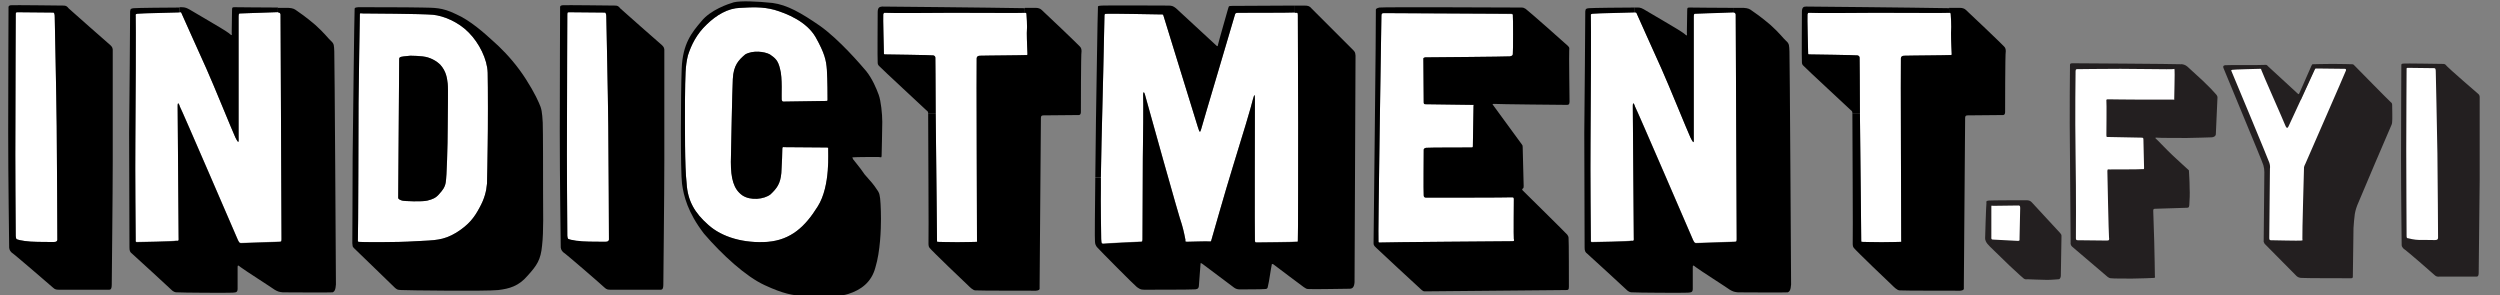 <?xml version="1.0" encoding="utf-8"?>
<!-- Generator: Adobe Illustrator 27.3.1, SVG Export Plug-In . SVG Version: 6.00 Build 0)  -->
<svg version="1.1" xmlns="http://www.w3.org/2000/svg" xmlns:xlink="http://www.w3.org/1999/xlink" x="0px" y="0px"
	 viewBox="0 0 762.8 90.1" style="enable-background:new 0 0 762.8 90.1;" xml:space="preserve">
<rect x="0" y="0" width="762.8" height="90.1" fill="#808080" stroke="none"/>
<style type="text/css">
	.st0{display:none;}
	.st1{display:inline;fill:#FFFFFF;}
	.st2{display:inline;fill:#231F20;}
	.st3{fill:#FFFFFF;}
	.st4{fill:#231F20;}
</style>
<g id="Layer_1" class="st0">
	<polygon class="st1" points="859.3,20.5 859.4,73.5 871.7,75.6 870.2,20.2 	"/>
	<polygon class="st1" points="805.3,21 817.3,51.2 817.4,73.7 831.2,75.1 830.8,49.8 842.8,20.1 831.9,20.7 827.5,30.6 816.8,20.4 	
		"/>
	<polygon class="st1" points="757.9,20.8 758.1,74.6 771.7,74.9 770.7,52.5 781.8,52.5 780.1,38.5 771.7,39.5 771.4,33.1 
		790.6,32.7 790.5,20.2 	"/>
	<polygon class="st1" points="732.5,62.6 732.8,74.2 742.9,75.3 743.1,61.6 	"/>
	<polygon class="st1" points="667.3,2.8 667.3,17.3 681.4,19.7 683,74.7 699.5,75.3 697.9,17.8 715.9,17.2 713.6,2.9 	"/>
	<polygon class="st1" points="600.9,3.3 600.9,75.1 650.5,75.7 648.5,3.8 646.5,3 633.1,2.6 630.2,24.6 616.1,2.5 	"/>
	<polygon class="st1" points="536.8,2.8 536.1,73.8 540.3,75.1 580.2,74.2 578.3,57 568.1,26.2 580.5,17.3 580,2.3 	"/>
	<polygon class="st1" points="452.2,2.9 451.4,73.9 454.2,75.9 515.8,75.1 514.2,2.6 492.5,2.7 488.6,17.3 473.3,3.4 	"/>
	<rect x="385.5" y="3" class="st1" width="16.1" height="71.3"/>
	<rect x="395.7" y="29.4" class="st1" width="36.4" height="18.4"/>
	<rect x="413.3" y="3" class="st1" width="14.7" height="73.4"/>
	<polygon class="st1" points="337.9,0.5 345.5,1.4 351.3,3.1 361,10.3 364.1,31.6 364.2,56.2 354.1,73.3 340.8,75.7 326,69.9 
		320.5,62.2 318.7,56.5 318.6,20 320.5,12.7 324.2,7 329.7,2.5 	"/>
	<polygon class="st1" points="251.9,74.6 268.8,74.9 272.4,60.8 286.3,60.5 288.4,74.5 307.5,76.2 288.1,2.3 269.3,2.7 267.8,3.3 	
		"/>
	<rect x="188.2" y="3.4" class="st1" width="42.8" height="20.5"/>
	<rect x="187.1" y="57.3" class="st1" width="43.8" height="16.9"/>
	<rect x="187.4" y="22.4" class="st1" width="27.1" height="43.6"/>
	<rect x="210.8" y="30.5" class="st1" width="8.3" height="17.1"/>
	<rect x="122.6" y="2.9" class="st1" width="26.1" height="71.3"/>
	<polygon class="st1" points="146.2,3.4 151.5,3.8 159.3,9.1 165.9,20.6 165.7,36.1 159,47.7 139.6,52.2 134.4,28.5 	"/>
	<rect x="38.2" y="3" class="st1" width="23.2" height="71.1"/>
	<rect x="78.4" y="2.9" class="st1" width="22.4" height="71.6"/>
	<polygon class="st1" points="59.7,9.1 68.8,32.3 78.9,4.3 85.5,9.8 86,61.8 80.6,77.5 59.8,78.4 51.5,53.1 	"/>
	<rect x="1.4" y="2.3" class="st1" width="15.8" height="73.4"/>
	<path class="st2" d="M31.6,86.3c0,1.9-0.5,1.7-1.3,1.7H15.6c-0.7,0.1-1.5-0.2-2-0.7C12.9,86.6,1.7,76.9,1.1,76.6
		c-0.5-0.4-0.7-0.9-0.8-1.5C0.3,74.3,0,54.3,0,39.7S0.1,3.1,0.1,2.1c0-0.5-0.1-0.8,0.6-0.9s15.2,0.1,16.1,0.1s1.1,0.2,1.7,0.9
		c0.5,0.5,12,10.6,12.7,11.2c0.4,0.3,0.7,0.8,0.7,1.3v34.1C31.9,59,31.6,84.6,31.6,86.3z M15,72.2c0-0.7-0.1-24.1-0.2-34.2
		S14.2,5.5,14.2,4.7s-0.1-1.3-0.5-1.3L3,3.3c-0.6,0-0.7,0-0.7,0.7c0,0.9-0.1,21.1-0.1,32.6s0.1,34,0.1,34.9s0.1,1,0.6,1.1
		c2,0.5,4,0.7,6.1,0.7c3.1,0,5.1,0.1,5.4,0S15.1,73,15,72.2z"/>
	<path class="st2" d="M116.2,85.6c-0.1,1.6-0.7,2-1.5,2s-11.5,0.2-12.4,0.1s-0.9-0.2-1.6-0.6c-0.5-0.3-8.1-6.1-8.8-6.6s-1-0.7-1,0
		c-0.2,0.7-0.8,5.2-1.1,6.2c-0.1,0.9-0.4,1-1.1,1s-6.9,0.1-7.5,0.1c-0.6,0-1.2-0.2-1.7-0.5c-0.5-0.4-9.1-6.8-9.6-7.2
		s-0.7-0.5-0.7,0.1s-0.4,5.7-0.5,6.6s-0.7,1-1.5,1S53.1,87.9,52,87.9c-0.8,0-1.6-0.3-2.2-0.8c-0.7-0.5-11.6-11.5-12-12
		c-0.5-0.5-0.8-1.2-0.8-2c-0.1-0.8,0.3-31.5,0.3-36.9s0.5-33.5,0.6-34.3c0-0.6-0.1-0.6,1.2-0.7s19.1,0,20.2,0
		c0.9-0.1,1.8,0.2,2.4,0.8c0.8,0.7,10.6,9.8,11.8,10.9s0.9,0.7,1.1,0s2.7-9.6,3-10.7s0.3-0.8,1.3-0.9l21.9-0.1
		c0.9-0.2,1.9,0.2,2.4,1l12.7,12.7c0.4,0.5,0.5,0.5,0.6,1.6S116.2,84.2,116.2,85.6z M99,37c0-7.5-0.1-32.1-0.1-33S99,3.3,98,3.3
		S81.3,3.4,80.7,3.4c-0.8,0-0.9,0.2-1,0.6S69.6,38,69.4,38.9s-0.4,1.4-1-0.6S58.1,4.8,57.9,4.3S57.6,3.9,57,3.9S41.4,3.6,40.8,3.7
		s-0.9,0-0.9,0.5c0,0.7-0.7,32.4-0.9,38.7S38.8,53.7,38.8,57s0.1,14.8,0.1,15.4s-0.1,1.4,0.6,1.4s10.7-0.6,11.2-0.6s0.8,0.1,0.8-0.7
		s0.1-20,0.1-24.9s0.2-17.9,0.1-19.2s0.4-1,0.8,0.8s10.2,36.7,11,38.7c0.6,2,1,4.2,1.1,4.7s-0.2,0.6,0.5,0.6s6.4-0.2,6.8-0.1
		s0.5,0.2,0.7-0.7s3.9-13.8,6.5-22.2s5.8-19,6.1-20.5s0.6-1.9,0.6,0.1s-0.1,41.9,0,42.8s0.1,0.8,0.6,0.8H87c0,0,10.8-0.1,11.3-0.2
		s0.6,0.1,0.6-0.5S99,44.7,99,37z"/>
	<path class="st2" d="M170,58.7c-5.2,3.2-13,3.9-13.8,3.9s-0.7,0.3-0.8,1.2c0,0.7-0.2,21.5-0.2,22.9c-0.2,1.5-0.5,1.4-1.3,1.4
		s-16.4-0.2-17.4-0.3c-0.9,0.1-1.7-0.3-2.3-1c-0.6-0.6-3.1-2.7-5.6-5.2s-6.1-6.5-6.5-7c-0.4-0.5-0.6-1.2-0.5-1.8
		c0-1.1,0.1-16.9,0-28.6s-0.1-40.3,0-41.2c0-1.1,0.7-1,1.7-1.3c0.8-0.2,15.9-0.2,21.4,0c5.3,0.2,7.5,1.4,11.8,4s16.2,14,18.1,16.6
		c1.9,2.4,7,6.1,7.2,18.1S175.4,55.7,170,58.7z M164.4,24.2c0-6.2-3-10.5-5.7-13.6s-6.8-6.5-12.8-6.8s-20.7-0.3-21.6-0.2
		s-0.8-0.1-0.9,0.4s-0.3,23.6-0.2,34s0.2,33.3,0.2,34.1s-0.3,1.1,0.7,1.1s10.1,0.3,10.9,0.2c1,0,1.1-0.1,1.1-1v-13
		c0-5.9,0.4-13.7,0.3-14.3s0.4-0.6,0.9-0.6c0.7,0,7.5,0,11.6-0.5c3.8-0.4,7.2-2.3,9.6-5.2C162.3,34.9,164.4,29.7,164.4,24.2z
		 M137.5,16.6c2.5-0.2,5.1,0,7.6,0.4c1.8,0.4,6.1,2.1,6,7.1s-2.9,6-5.5,7c-2.6,0.8-7.1,0.5-8.2,0.5s-1.3-0.4-1.3-1.3s0-11.8,0-12.9
		C136.1,16.7,136.4,16.8,137.5,16.6z"/>
	<path class="st2" d="M246.2,30.7c-0.1,0.7-0.1,0.8-0.7,0.9c-0.8,0-21.7-0.2-22.2-0.3c-0.7,0-0.7,0-0.4,0.4s8.5,11.6,8.7,11.9
		c0.2,0.2,0.3,0.6,0.3,0.9c0,0.5,0.3,11.3,0.3,11.8s0,0.6-0.2,0.8s-0.4,0.2-0.1,0.6s13.2,13,13.6,13.5c0.3,0.3,0.4,0.7,0.4,1.1
		c0.1,0.4,0.1,13.9,0.1,14.8s-0.2,1-0.9,1l-43,0.4c-0.4,0-0.7-0.1-1-0.4c-0.4-0.3-13.6-12.6-13.9-12.9s-0.8-0.5-0.8-1.4
		s0.8-69.8,0.7-70.9c-0.1-0.7,0.2-0.9,1.1-1s42.6,0,43.3,0c0.5,0,0.9,0.1,1.3,0.4c0.5,0.3,12.3,10.7,12.9,11.3s0.4,0.7,0.4,1.4
		S246.2,29.9,246.2,30.7z M228.9,4.4c0-0.3,0.1-0.6-0.5-0.6s-38.3-0.3-38.8-0.3s-0.8,0.1-0.8,0.8s-1.1,68.2-0.9,68.7
		c0,0.5,0,0.5,0.5,0.5s39.6-0.4,40.4-0.4c0.6,0,0.5-0.3,0.4-0.7s0-11.6,0-12.1s-0.1-0.6-0.6-0.6s-25.7,0.1-26.3,0.1
		s-0.6-0.3-0.6-0.8s0-13.1,0-13.6s0.2-0.7,0.7-0.8c0.7-0.1,13.2-0.1,13.8-0.1s0.5-0.1,0.5-0.5s0.2-11.7,0.2-12.1s0.1-0.4-0.2-0.4
		l-14.5-0.2c-0.4,0-0.5-0.2-0.5-0.6s-0.1-12.6-0.1-13.3c0-0.2,0.1-0.3,0.6-0.4s25-0.2,25.8-0.3s0.9-0.4,0.9-0.9S229,4.7,228.9,4.4z"
		/>
	<path class="st2" d="M317,88.3l-13.7,0.2c-0.4-0.1-0.9-0.3-1.2-0.6c-0.3-0.3-5.5-4.5-7.3-6.3c-1.9-1.6-6.8-5.9-7-6.1
		s-0.3-0.5-0.4-0.2c-0.1,0.5-0.6,3.5-1.1,6s-1.3,5.6-1.4,6.3s-0.2,0.8-1,0.9s-17.2,0-18.3-0.1c-0.7,0-1.4-0.3-1.8-0.8
		c-0.7-0.5-12.8-12.4-13.2-12.8c-0.4-0.5-0.4-1.1-0.2-1.6c0.2-0.8,16.7-70.4,16.8-70.9s0.4-0.6,1.2-0.7s17.7-0.1,19,0
		s1.6,0.5,2.8,1.4s13.2,12.4,13.9,13.1c0.6,0.5,1,1.2,1.1,1.9c0.3,1,2.9,11.9,5,21.8c2.3,9.8,7.1,31,7.2,31.8c0.2,0.7,0.3,1.3,0.3,2
		c0,1,0.1,13.2,0.2,13.9S317.5,88.3,317,88.3z M302.6,72.9c0-0.2-3-15.1-6.6-30.6c-4.2-18.1-8.9-37.7-8.9-37.9c-0.1-0.4-0.1-1-0.5-1
		l-17,0.1c-0.2,0-0.3,0-0.4,0.6s-16.4,68.3-16.6,69c-0.1,0.3,0,0.4,0.2,0.4s3.9,0,6.1-0.1s6.2,0.1,6.5,0s0.3-0.1,0.3-0.3
		s1.5-5.9,2-7.9c0.6-2.2,1.5-6,1.7-6.3s0.3-0.5,0.7-0.6s3.6,0,7.3-0.1s8.1,0.1,8.7,0.1s0.8,0.3,0.9,0.8s2.8,13.4,2.9,13.8
		s0,0.5,0.4,0.5l11.9,0.1C302.8,73.5,302.7,73.3,302.6,72.9z M284.6,46.9c0.2,0.7-0.6,0.8-1.2,0.9s-9.7,0-10.3-0.1
		c-0.2,0-0.9,0-0.8-0.8s1.8-8.2,2.8-12.3s2.5-11.4,2.8-12.7s0.9-1,1-0.3s1.9,7.8,3.3,14.2C283.5,41.9,284.5,46.3,284.6,46.9z"/>
	<path class="st2" d="M379.2,36.7c0,2.5-0.2,9.7-0.2,10.3c0,0.8-0.3,0.4-1,0.4s-6.9,0-7.7,0.1c-0.3,0-0.3,0,0,0.6
		c0.5,0.7,2.1,2.5,3.5,4.6c1.3,1.4,2.5,2.8,3.6,4.4c0.5,0.6,0.9,1.3,1,2.1c0.3,2.3,0.5,4.7,0.4,7c0,3.3-0.2,10-1.7,14.9
		c-1.2,4.6-4.5,6.9-8.3,8.1s-10.9,0.8-13.9,0.6s-5.8-0.6-11.6-3.3s-13-9.3-18.5-15.7c-5-6.5-6.2-11.6-6.7-15.2s-0.4-27.5-0.1-35.2
		s3.1-11,6-14.4s8.2-5.3,9.9-5.8C336-0.2,341,0,345.7,0.4c4.5,0.6,8.7,3,14.5,7c5.9,4.2,12.4,11.8,14.1,13.8
		c1.6,2.2,2.9,4.6,3.8,7.2C378.8,31.1,379.2,33.9,379.2,36.7z M362.7,45c0-0.4,0.1-0.5-0.5-0.5l-12.9-0.1c-0.5-0.1-0.6,0-0.6,0.6
		s-0.1,4.2-0.3,7.3c-0.1,2.5-1.3,4.9-3.3,6.5c-1.9,1.5-6.1,2-8.6,0.3c-2.7-1.9-3.5-5.2-3.5-10.2c0.1-5.2,0.4-21.1,0.6-25.3
		c-0.1-3,1.4-5.8,3.8-7.5c2.4-1.1,5.1-1.1,7.5,0c1.7,0.9,2.8,2.5,3.1,4.4c0.8,2.7,0.4,8.7,0.5,9.4c0.1,0.2,0.1,0.6,0.5,0.6l13.2-0.2
		c0.4-0.1,0.3-0.1,0.3-0.7s0-5.6-0.2-8.8c-0.2-2.9-0.7-5-3.4-9.9s-8.9-7.3-12.6-8.4s-6.9-0.8-10.5-0.6s-7.2,2.2-10.1,5
		c-2.7,2.6-4.7,5.9-5.8,9.5c-0.8,3.3-0.8,5.6-0.9,13.7c0,8.3-0.1,20.1,0.5,25.3c0.3,5.4,2.5,9.1,6.6,12.7c4.2,3.8,10.9,5.7,18.1,5.2
		s11.5-4.7,15.3-10.8C363.5,56.2,362.6,45.6,362.7,45z"/>
	<path class="st2" d="M445.2,88.4c-0.1,0.5-0.2,0.8-0.7,0.9c-0.3,0.1-5.5,0.3-8.4,0.3s-8.3-0.1-8.6-0.1c-0.4,0-0.7-0.1-1-0.3
		c-0.4-0.4-8.1-7-8.5-7.3c-0.2-0.1-0.4-0.1-0.5,0.1c-0.1,0.1-0.1,0.2-0.1,0.2c-0.1,0.5-0.1,6.2-0.1,6.5s-0.1,0.8-0.5,0.9
		s-15.3,0.2-16.3,0.2s-1.4-0.6-2.4-1.4c-0.9-0.6-12.7-13-13.2-13.5s-0.4-0.5-0.4-1.7s-0.2-20.9-0.2-29.2c-0.1-8.1,0.5-40,0.5-41
		c0.1-0.7,0.1-0.9,1.2-1.1s13.7,0,14.8,0c1,0,2.1,0.3,2.9,0.9c0.9,0.6,7.5,6.6,8.4,7.3c0.7,0.6,0.5,0.4,0.5-0.4s0.1-5.7,0-6.7
		c0-1.2,0.2-1.1,1.1-1.1s14.4,0,15.5-0.1c1-0.1,2,0.3,2.7,1.1c1.2,0.9,11.6,10.7,12.4,11.6S445,16,445,17s0.3,25.6,0.3,34.2
		S445.3,87.9,445.2,88.4z M427.1,72c0.1-0.9-0.2-67-0.1-67.7s-0.3-0.7-1.1-0.7l-10.5,0.1c-0.6,0-1.1-0.1-1.1,1
		c0.1,0.9-0.1,24.8-0.1,25.8s-0.1,1.2-1.1,1.3c-0.8,0.1-12.3,0.2-13.2,0.1c-0.7-0.1-1.1-0.2-1.2-1.5S398.4,5,398.5,4.3
		s-0.1-0.8-0.8-0.8h-10.6c-0.5,0-0.8,0-0.8,0.4v33.2c-0.1,17.3-0.1,34.8-0.1,35.2c0.1,0.8-0.1,1.2,0.7,1.2h11.5
		c0.6,0,0.6-0.2,0.6-0.6c0-0.6-0.1-25.5,0-26.4s0.2-1,0.8-1c0.8-0.1,13.1-0.3,13.8-0.3s0.7,0.1,0.7,0.9c0,0.6,0.3,25,0.3,25.9
		c0.1,1.1,0.3,1.4,1,1.4l10.6-0.1C427.1,73.2,427.1,72.9,427.1,72z"/>
	<path class="st2" d="M529.6,85.6c-0.1,1.6-0.7,2-1.5,2s-11.5,0.2-12.4,0.1s-0.9-0.2-1.6-0.6c-0.5-0.3-8.1-6.1-8.8-6.6s-1-0.7-1,0
		c-0.2,0.7-0.8,5.2-1.1,6.2c-0.1,0.9-0.4,1-1.1,1s-6.9,0.1-7.5,0.1c-0.6,0-1.2-0.2-1.7-0.5c-0.5-0.4-9.1-6.8-9.6-7.2
		s-0.7-0.5-0.7,0.1s-0.4,5.7-0.5,6.6s-0.7,1-1.5,1s-14.1,0.1-15.2,0.1c-0.8,0-1.6-0.3-2.2-0.8c-0.7-0.5-11.6-11.5-12-12
		c-0.5-0.5-0.8-1.2-0.8-2c-0.1-0.8,0.3-31.5,0.3-36.9s0.5-33.5,0.6-34.3c0-0.6-0.1-0.6,1.2-0.7s19.1,0,20.2,0
		c0.9-0.1,1.8,0.2,2.4,0.8c0.8,0.7,10.6,9.8,11.8,10.9s0.9,0.7,1.1,0s2.7-9.6,3-10.7s0.3-0.8,1.3-0.9l21.9-0.1
		c0.9-0.2,1.9,0.2,2.4,1l12.7,12.7c0.4,0.5,0.5,0.5,0.6,1.6S529.6,84.2,529.6,85.6z M512.4,37c0-7.5-0.1-32.1-0.1-33
		s0.1-0.7-0.9-0.7s-16.7,0.1-17.3,0.1c-0.8,0-0.9,0.2-1,0.6S483,38,482.8,38.9s-0.4,1.4-1-0.6s-10.3-33.5-10.5-34s-0.3-0.4-0.9-0.4
		s-15.6-0.3-16.2-0.2s-0.9,0-0.9,0.5c0,0.7-0.7,32.4-0.9,38.7s-0.2,10.8-0.2,14.1s0.1,14.8,0.1,15.4s-0.1,1.4,0.6,1.4
		s10.7-0.6,11.2-0.6s0.8,0.1,0.8-0.7s0.1-20,0.1-24.9s0.2-17.9,0.1-19.2s0.4-1,0.8,0.8s10.2,36.7,11,38.7c0.6,2,1,4.2,1.1,4.7
		s-0.2,0.6,0.5,0.6s6.4-0.2,6.8-0.1s0.5,0.2,0.7-0.7s3.9-13.8,6.5-22.2s5.8-19,6.1-20.5s0.6-1.9,0.6,0.1s-0.1,41.9,0,42.8
		s0.1,0.8,0.6,0.8h0.6c0,0,10.8-0.1,11.3-0.2s0.6,0.1,0.6-0.5S512.4,44.7,512.4,37z"/>
	<path class="st2" d="M595.2,30.7c-0.1,0.7-0.1,0.8-0.7,0.9c-0.8,0-21.7-0.2-22.2-0.3c-0.7,0-0.7,0-0.4,0.4s8.5,11.6,8.7,11.9
		c0.2,0.2,0.3,0.6,0.3,0.9c0,0.5,0.3,11.3,0.3,11.8s0,0.6-0.2,0.8s-0.4,0.2-0.1,0.6s13.2,13,13.6,13.5c0.3,0.3,0.4,0.7,0.4,1.1
		c0.1,0.4,0.1,13.9,0.1,14.8s-0.2,1-0.9,1l-43,0.4c-0.4,0-0.7-0.1-1-0.4c-0.4-0.3-13.6-12.6-13.9-12.9s-0.8-0.5-0.8-1.4
		s0.8-69.8,0.7-70.9c-0.1-0.7,0.2-0.9,1.1-1s42.6,0,43.3,0c0.5,0,0.9,0.1,1.3,0.4c0.5,0.3,12.3,10.7,12.9,11.3s0.4,0.7,0.4,1.4
		S595.2,29.9,595.2,30.7z M577.9,4.4c0-0.3,0.1-0.6-0.5-0.6s-38.3-0.3-38.8-0.3s-0.8,0.1-0.8,0.8s-1.1,68.2-0.9,68.7
		c0,0.5,0,0.5,0.5,0.5s39.6-0.4,40.4-0.4c0.6,0,0.5-0.3,0.4-0.7s0-11.6,0-12.1s-0.1-0.6-0.6-0.6s-25.7,0.1-26.3,0.1
		s-0.6-0.3-0.6-0.8s0-13.1,0-13.6s0.2-0.7,0.7-0.8c0.7-0.1,13.2-0.1,13.8-0.1s0.5-0.1,0.5-0.5s0.2-11.7,0.2-12.1s0.1-0.4-0.2-0.4
		l-14.5-0.2c-0.4,0-0.5-0.2-0.5-0.6s-0.1-12.6-0.1-13.3c0-0.2,0.1-0.3,0.6-0.4s25-0.2,25.8-0.3s0.9-0.4,0.9-0.9S578,4.7,577.9,4.4z"
		/>
	<path class="st2" d="M662.8,86.3c-0.1,1.7-0.5,2.2-1,2.4s-14,0-15.2,0c-0.9,0-1.8-0.3-2.5-0.8c-0.8-0.6-9.4-6.1-10.4-6.9
		s-0.9-0.5-0.9,0.3v6.3c0,1.2-0.6,1.1-1.5,1.2s-16.2,0-16.8-0.1c-0.6,0.1-1.2-0.1-1.6-0.5c-0.6-0.6-11.4-10.5-12.2-11.2
		s-0.9-1-0.9-2.1c0-0.9-0.1-28.2-0.1-34.8S600,3.6,600,3c0.1-0.8,0.2-0.9,1.1-1s13.4-0.2,14.6-0.2c0.9-0.1,1.9,0.2,2.6,0.8
		c0.9,0.6,10.4,6,11.8,7.1c1.2,1.1,0.9,0.5,0.9-0.2s0.1-5.9,0.1-6.7c0-1,0.1-1,0.9-1l16.3,0.1c0.9,0,1.9,0.3,2.6,0.9
		c1.9,1.3,3.8,2.8,5.6,4.3c2.8,2.5,3.9,4.1,4.8,4.9s0.9,1.4,1,3.2S662.8,84.7,662.8,86.3z M646.2,72.5c0-0.7-0.3-68.1-0.3-68.6
		c-0.1-0.4-0.4-0.7-0.8-0.6c0,0,0,0,0,0c-0.6,0-11.1,0.4-11.5,0.4s-0.5,0-0.5,0.9v36.8c0,1.3,0.2,2.5-1,0.1s-6.6-16-8.8-20.9
		S616,4.3,615.8,3.9s-0.2-0.6-0.7-0.6s-12.2,0.3-12.9,0.4s-0.5,0.4-0.5,0.7c0.1,0.5,0,29.5-0.1,38.2s0.1,29.5,0.1,30
		s-0.1,0.8,0.4,0.8s11.3-0.2,11.9-0.4c0.7,0,0.9,0.2,0.8-1.1s-0.3-38.5-0.3-40s0.5-0.5,0.7,0.2c0.4,0.6,17.4,40,17.7,40.7
		s0.4,0.9,1,0.9s11.1-0.4,11.7-0.4S646.2,73.2,646.2,72.5z"/>
	<path class="st2" d="M728.1,33.8c0,0.5-0.2,0.9-0.6,0.9l-10.8,0.1c-0.6,0-0.8,0.2-0.8,0.8s-0.4,50.7-0.4,51.7
		c0.1,0.8-0.3,0.9-1.1,1s-17.9,0-18.5-0.1s-1.7-1-2.2-1.5S682.3,75.8,682,75.3c-0.3-0.4-0.5-0.9-0.4-1.4c0.1-0.6-0.1-39.2-0.1-39.7
		s-0.1-0.7-0.6-1.1c-0.3-0.3-13.9-12.9-14.3-13.4c-0.4-0.3-0.5-0.7-0.5-1.2c-0.1-0.3,0-14.6,0-15.2c0-1.5,0.5-1.7,1.3-1.8l47,0.5
		c0.6,0,1.2,0.2,1.7,0.6c0.5,0.4,11.4,10.8,11.7,11.2c0.4,0.4,0.5,0.9,0.5,1.4C728.1,15.9,728.1,33.3,728.1,33.8z M711.8,15.9
		c0-0.3-0.2-3.9-0.2-6.3c0.1-1.9,0.1-3.9-0.1-5.8c0-0.4-0.2-0.4-0.5-0.4s-15,0-22.3,0s-19.7,0.1-20.2,0s-0.6,0.2-0.7,0.5
		c-0.1,0.5,0.2,11.5,0.2,11.9s0.1,0.3,0.4,0.3s14.3,0.2,14.7,0.3c0.3,0.1,0.6,0.4,0.6,0.7c0,0.4,0.5,55.5,0.5,55.8s0.1,0.4,0.2,0.4
		s3.7,0.1,6,0.1s5.6-0.1,5.8-0.1s0.3,0,0.2-0.5c0-0.3-0.2-55-0.1-55.5s0.4-0.8,1-0.8s4.9-0.1,7.6-0.1s6.2-0.1,6.5-0.1
		S711.8,16.3,711.8,15.9z"/>
	<path class="st2" d="M754.5,72.2c0,0.6-0.2,11.6-0.2,12s-0.3,1-0.6,1s-2.1,0.2-3.6,0.2s-5.8-0.2-6.1-0.2c-0.3,0.1-0.7,0-1-0.2
		c-0.3-0.2-1.5-1.3-4.4-4c-2.9-2.9-6.4-6.1-6.7-6.6c-0.4-0.5-0.7-1.1-0.7-1.7c0-0.8,0.3-10,0.4-10.7c0-0.4-0.2-0.7,0.6-0.8
		c0.7-0.1,10.8-0.1,11.7-0.1c0.6,0,1.2,0.2,1.6,0.7c0.4,0.5,8,8.6,8.5,9.2S754.5,71.6,754.5,72.2z M741.9,63.5
		c0-0.6-0.1-0.8-0.5-0.8l-7.7,0.1c-0.5,0-0.6-0.2-0.6,0.2v9.3c0,0.4-0.1,0.8,0.5,0.8s7,0.4,7.6,0.4s0.5-0.2,0.5-0.8
		S741.9,64,741.9,63.5z"/>
	<path class="st2" d="M802.1,29.7c0,0.6-0.5,10.5-0.5,11.2s-0.8,1-1.3,1s-5.6,0.2-7.5,0.2s-8.8,0-9.2-0.1s-0.6,0.1-0.3,0.3
		s3.1,3.2,5,5s4.7,4.3,4.9,4.5c0.2,0.1,0.2,0.3,0.2,0.5c0,0.5,0.2,2.7,0.2,5.1c0.1,1.8,0,3.5-0.1,5.2c-0.1,0.8-0.3,0.8-1,0.8
		s-9.1,0.3-9.5,0.3s-0.5,0.2-0.5,0.6s0.2,6,0.3,9.4s0.2,10,0.2,10.5c0.2,0.6-0.2,0.6-0.4,0.6s-4,0.2-6.5,0.2s-5.9,0-6.5-0.1
		c-0.4,0-0.7-0.2-1-0.4c-0.2-0.2-10.3-8.8-10.8-9.2c-0.4-0.3-0.6-0.9-0.5-1.4c0-0.2-0.1-12.8-0.2-25.7c-0.2-13.9,0-28.1,0-28.4
		s0.1-0.5,0.8-0.5s31.8,0.2,32.8,0.3c0.8-0.1,1.6,0.2,2.2,0.7c0.4,0.4,3.2,2.9,4.8,4.4s3.5,3.5,3.8,3.9
		C801.9,29,802.1,29.4,802.1,29.7z M788.9,30.2c0-0.5,0.2-8.5,0.1-8.9s0-0.3-0.5-0.2s-10.5-0.1-16-0.1s-12.5,0.1-12.9,0.1
		s-0.8-0.1-0.8,0.6c0,0.4-0.2,13,0,25.6s0.1,25,0.1,25.2c0,0.5,0,0.8,0.5,0.8s8.3,0.1,9,0.1s0.7-0.3,0.6-1s-0.5-19.5-0.5-20.2
		s0.3-0.5,0.7-0.5s9.5,0,10-0.1c0.3,0,0.5,0.1,0.5-0.3s-0.2-8.2-0.2-8.7s-0.1-0.6-0.6-0.6l-10.1-0.2c-0.5,0-0.6,0.1-0.6-0.6
		s0.1-9.8,0-10.4c-0.1-0.5,0.2-0.5,0.5-0.5s6.8,0.1,10.7,0.1h9.3C789,30.5,788.9,30.5,788.9,30.2z"/>
	<path class="st2" d="M855.4,37.1c0,0.6-0.2,1.1-0.5,1.7c-0.3,0.6-9.3,21.7-9.8,23c-0.5,1.1-0.9,2.3-1.1,3.5
		c-0.2,1.4-0.3,2.9-0.4,4.3c0,0.8-0.2,14.5-0.2,14.8s-0.1,0.5-0.5,0.5c-0.7,0-14.2,0-15.1-0.1c-0.6,0-1.2-0.2-1.6-0.6l-9.7-9.8
		c-0.2-0.3-0.4-0.7-0.3-1.1c0-0.5,0.2-20.4,0.2-20.8c0-0.7-0.1-1.4-0.3-2.1c-0.2-0.9-12.1-29.3-12.2-29.7s-0.1-0.7,0.5-0.8
		s11.3,0,12-0.1c0.8-0.1,0.8,0.1,1.2,0.5s8.1,7.4,8.7,8s0.6,0.5,0.8,0.1s3.5-8,3.7-8.4s0.2-0.4,0.5-0.4s3.1-0.1,6-0.1
		c3.1,0,5.3,0.1,5.8,0.1s0.5,0.1,0.9,0.5c0.5,0.5,10.5,10.7,10.9,11s0.5,0.5,0.5,1S855.5,36.7,855.4,37.1z M840.9,21l-8.5-0.1
		c-0.4,0-0.5,0-0.6,0.3c-0.2,0.5-7.8,16.9-8,17.3s-0.5,1-1-0.2c-0.4-1.1-7.2-16.4-7.3-16.9s-0.2-0.4-0.6-0.4s-8,0.2-8.3,0.3
		s-0.4,0.1-0.2,0.5s11.3,27.1,11.5,27.8c0.2,0.6,0.3,1.2,0.2,1.9c0,0.5-0.2,20.6-0.2,21.1s0.1,0.7,0.5,0.7s8.8,0.2,9.2,0.1
		s0.5,0.2,0.4-0.6s0.5-21.5,0.5-21.8c0.1-0.3,0.2-0.7,0.4-1c0.2-0.5,12.3-28.1,12.4-28.5S841.2,21,840.9,21z"/>
	<path class="st2" d="M881.8,83.1c0,1.4-0.4,1.3-1,1.3h-11c-0.6,0.1-1.1-0.1-1.5-0.5c-0.5-0.5-8.9-7.8-9.4-8
		c-0.3-0.3-0.6-0.7-0.6-1.1c0-0.6-0.2-15.6-0.2-26.5s0.1-27.5,0.1-28.2c0-0.4-0.1-0.6,0.5-0.7s11.4,0.1,12.1,0.1s0.8,0.1,1.3,0.7
		s9,8,9.5,8.4c0.3,0.2,0.5,0.6,0.5,1V55C882,62.6,881.8,81.8,881.8,83.1z M869.4,72.5c0-0.5-0.1-18.1-0.2-25.7s-0.5-24.4-0.5-25
		s-0.1-1-0.4-1l-8-0.1c-0.5,0-0.5,0-0.5,0.5c0,0.7-0.1,15.8-0.1,24.5s0.1,25.5,0.1,26.2s0.1,0.8,0.5,0.8c1.5,0.4,3,0.6,4.6,0.5
		c2.3,0,3.8,0.1,4,0S869.4,73.1,869.4,72.5z"/>
</g>
<g id="Layer_2">
	<g>
		<g id="XMLID_00000084524272729030958090000016603540727437079179_">
			<g>
				<path class="st3" d="M595.3,10.1c0,2.4,0.2,6,0.2,6.3c0,0.4,0,0.4-0.4,0.4c-0.3,0-3.9,0.1-6.5,0.1c-2.7,0-6.9,0.1-7.6,0.1
					c-0.6,0-1,0.3-1,0.8c-0.1,0.5,0.1,55.2,0.1,55.5c0.1,0.5,0,0.5-0.2,0.5c-0.2,0-3.6,0.1-5.8,0.1c-2.3,0-5.8-0.1-6-0.1
					c-0.1,0-0.2,0-0.2-0.4c0-0.2-0.2-22.3-0.4-38.7c-0.1-9.5-0.1-17-0.1-17.1c0-0.3-0.2-0.6-0.6-0.7c-0.4-0.1-14.4-0.3-14.7-0.3
					c-0.3,0-0.4,0-0.4-0.3c0-0.4-0.3-11.4-0.2-11.9c0.1-0.3,0.1-0.6,0.7-0.5c0.5,0.1,12.9,0.1,20.2,0c7.3,0,22.1,0.1,22.3,0
					c0.3,0,0.5,0,0.5,0.4S595.5,7.7,595.3,10.1z"/>
				<path class="st3" d="M529.6,4.3c0,0.5,0.3,67.9,0.3,68.6c0,0.7-0.1,0.8-0.6,0.8c-0.6,0-11.1,0.4-11.7,0.4c-0.6,0-0.6-0.2-1-0.9
					c-0.3-0.7-17.3-40.1-17.7-40.7c-0.2-0.7-0.7-1.8-0.7-0.2c0,1.5,0.3,38.7,0.3,40c0.1,1.3-0.1,1.1-0.8,1.1
					c-0.6,0.2-11.4,0.4-11.9,0.4s-0.4-0.2-0.4-0.8c0-0.5-0.2-21.3-0.1-30c0.1-8.7,0.2-37.7,0.1-38.2c0-0.3-0.2-0.6,0.5-0.7
					c0.7-0.1,12.5-0.4,12.9-0.4c0.5,0,0.5,0.1,0.7,0.6c0.2,0.4,5.3,11.9,7.5,16.7c2.2,4.9,7.7,18.5,8.8,20.9c1.2,2.4,1,1.2,1-0.1
					c0-1.2,0-35.8,0-36.8c0-0.9,0.2-0.9,0.5-0.9c0.4,0,10.9-0.4,11.5-0.4C529.3,3.8,529.5,4,529.6,4.3z"/>
				<path class="st3" d="M449.6,32.4c0,0.4-0.2,11.7-0.2,12.1c0,0.4,0,0.5-0.5,0.5c-0.6,0-13.1,0-13.8,0.1c-0.5,0.1-0.8,0.4-0.7,0.8
					c0,0.5-0.1,13,0,13.6c0,0.5,0.1,0.7,0.6,0.8c0.6,0,25.7,0,26.3-0.1c0.5,0,0.6,0.1,0.6,0.6s-0.1,11.6,0,12.1
					c0.1,0.4,0.2,0.7-0.4,0.7c-0.8,0-39.9,0.3-40.4,0.4c-0.5,0-0.5,0-0.5-0.5c-0.2-0.5,0.9-67.9,0.9-68.7c0-0.7,0.2-0.8,0.8-0.8
					c0.5,0,38.3,0.2,38.8,0.3c0.6,0,0.5,0.3,0.5,0.6c0.1,0.3,0.1,10.9,0,11.4c0,0.5,0,0.7-0.9,0.9c-0.8,0.1-25.3,0.3-25.8,0.3
					c-0.5,0.1-0.6,0.2-0.6,0.4c0,0.7,0.1,12.9,0.1,13.3s0.1,0.6,0.5,0.6c0.5,0,14.2,0.2,14.5,0.2C449.7,32,449.7,31.9,449.6,32.4z"
					/>
				<path class="st3" d="M396.1,37.5c0,7.7,0,35.1-0.1,35.7c0,0.6,0,0.5-0.6,0.5c-0.5,0.1-11.3,0.2-11.3,0.2s0,0-0.6,0
					c-0.5,0-0.6,0-0.6-0.8c-0.1-0.9,0-40.8,0-42.8s-0.2-1.5-0.6-0.1c-0.3,1.5-3.5,12.2-6.1,20.5c-2.6,8.4-6.2,21.2-6.5,22.2
					c-0.2,0.9-0.3,0.7-0.7,0.7c-0.4-0.1-6.2,0.1-6.8,0.1c-0.7,0-0.5-0.2-0.5-0.6c-0.1-0.5-0.5-2.7-1.1-4.7c-0.8-2-10.5-36.9-11-38.7
					c-0.4-1.8-0.8-2.1-0.8-0.8c0.1,1.3,0,14.4-0.1,19.2c0,4.9-0.1,24-0.1,24.9c0,0.8-0.3,0.7-0.8,0.7s-10.6,0.5-11.2,0.6
					c-0.7,0-0.5-0.8-0.6-1.4c0-0.6-0.2-12.2-0.1-15.4c0-1,0-2.2,0-3.5c0-2.8,0.1-6.2,0.2-10.6c0.2-6.3,0.9-38,0.9-38.7
					c0-0.5,0.2-0.5,0.9-0.5c0.6-0.1,15.7,0.2,16.2,0.2c0.6,0,0.8-0.1,0.9,0.4c0.2,0.5,9.8,31.9,10.5,34c0.6,2,0.7,1.5,1,0.6
					c0.2-0.9,10.2-34.4,10.3-34.9c0.1-0.4,0.2-0.6,1-0.6c0.6,0,16.3,0,17.3-0.1c1,0,0.8-0.1,0.9,0.7C396,5.3,396.1,30,396.1,37.5z"
					/>
				<path class="st3" d="M313.3,10.1c0,2.4,0.2,6,0.2,6.3c0,0.4,0,0.4-0.4,0.4c-0.3,0-3.9,0.1-6.5,0.1c-2.7,0-6.9,0.1-7.6,0.1
					c-0.6,0-1,0.3-1,0.8c-0.1,0.5,0.1,55.2,0.1,55.5c0.1,0.5,0,0.5-0.2,0.5c-0.2,0-3.6,0.1-5.8,0.1c-2.3,0-5.8-0.1-6-0.1
					c-0.1,0-0.2,0-0.2-0.4c0-0.2-0.2-22.3-0.4-38.7c-0.1-9.5-0.1-17-0.1-17.1c0-0.3-0.2-0.6-0.6-0.7c-0.4-0.1-14.4-0.3-14.7-0.3
					c-0.3,0-0.4,0-0.4-0.3c0-0.4-0.3-11.4-0.2-11.9c0.1-0.3,0.1-0.6,0.7-0.5c0.5,0.1,12.9,0.1,20.2,0c7.3,0,22.1,0.1,22.3,0
					c0.3,0,0.5,0,0.5,0.4S313.5,7.7,313.3,10.1z"/>
				<path class="st3" d="M252.2,45c0.6,0,0.5,0.1,0.5,0.5c-0.1,0.6,0.8,11.2-3.2,17.5c-3.8,6.1-8.1,10.2-15.3,10.8
					c-7.2,0.5-13.9-1.4-18.1-5.2c-4.1-3.6-6.3-7.3-6.6-12.7c-0.6-5.2-0.5-17-0.5-25.3c0.1-8.1,0.1-10.4,0.9-13.7
					c1-3.1,2.6-6.5,5.8-9.5c2.9-2.8,6.4-4.9,10.1-5c3.6-0.2,6.8-0.4,10.5,0.6c3.7,1.1,9.8,3.5,12.6,8.4c2.7,4.9,3.2,7,3.4,9.9
					c0.2,3.2,0.2,8.2,0.2,8.8s0.1,0.6-0.3,0.7c-0.5,0-12.9,0.2-13.2,0.2c-0.4,0-0.4-0.4-0.5-0.6c-0.1-0.7,0.3-6.7-0.5-9.4
					c-0.6-2.6-1.5-3.3-3.1-4.4c-1.7-0.9-5.2-1.3-7.5,0c-2,1.7-3.6,3.3-3.8,7.5c-0.2,4.2-0.5,20.1-0.6,25.3c0,5,0.8,8.3,3.5,10.2
					c2.5,1.7,6.7,1.2,8.6-0.3c1.9-1.8,3-3.2,3.3-6.5c0.2-3.1,0.3-6.6,0.3-7.3c0-0.6,0.1-0.7,0.6-0.6C239.7,44.9,251.4,45,252.2,45z"
					/>
				<path class="st3" d="M185.8,72.7c0.1,0.8-0.2,1-0.6,1.1c-0.3,0.1-2.3,0-5.4,0c-3.1,0-5.6-0.5-6.1-0.7c-0.5-0.1-0.5-0.3-0.6-1.1
					c0-0.9-0.2-23.5-0.1-34.9c0-11.5,0.1-31.7,0.1-32.6c0-0.7,0.1-0.7,0.7-0.7c0.6,0,10.3,0.1,10.7,0.1s0.5,0.5,0.5,1.3
					s0.5,23.2,0.6,33.3C185.7,48.6,185.8,72,185.8,72.7z"/>
				<path class="st3" d="M148.8,22.2c0.1,4.1,0.1,17.3,0,22.2c-0.1,5-0.1,9.2-0.2,11.6c-0.2,2.4-0.8,4.7-2.3,7.4
					c-1.5,2.8-3.1,5.1-7.1,7.6c-4,2.4-6.5,2.3-12.3,2.6c-5.8,0.4-17.1,0.3-17.5,0.2c-0.3-0.2-0.2-0.2-0.2-0.7
					c0.1-0.4,0.2-38,0.2-41.8c0-3.6,0.4-26.7,0.4-27c0-0.4,0.3-0.2,1-0.2c0.7,0,18.1,0.1,21.3,0.4c3.2,0.3,7.8,2.2,10.9,5.4
					C146.2,13.1,148.7,18.1,148.8,22.2z M136.6,39c0-5.2,0.2-11.8,0-13.5c-0.2-1.6-0.4-3.7-2.3-5.8c-2-1.9-4.3-2.4-5.4-2.5
					c-1.2-0.1-2.1-0.2-3.7-0.2c-1.5,0.1-2.8,0.3-3,0.4c-0.2,0.1-0.4,0.2-0.4,0.6c0,0.4-0.3,42.1-0.3,42.4s0.5,0.6,1.2,0.8
					c0.7,0.2,6.2,0.4,7.7,0c1.6-0.4,2.6-0.8,3.6-2c1-1.1,1.8-2.1,2-3.6C136.3,54.2,136.6,44.2,136.6,39z"/>
				<path class="st3" d="M85.6,4.3c0,0.5,0.3,67.9,0.3,68.6c0,0.7-0.1,0.8-0.6,0.8c-0.6,0-11.1,0.4-11.7,0.4s-0.6-0.2-1-0.9
					c-0.3-0.7-17.3-40.1-17.7-40.7c-0.2-0.7-0.7-1.8-0.7-0.2c0,1.5,0.3,38.7,0.3,40c0.1,1.3-0.1,1.1-0.8,1.1
					c-0.6,0.2-11.4,0.4-11.9,0.4s-0.4-0.2-0.4-0.8c0-0.5-0.2-21.3-0.1-30c0.1-8.7,0.2-37.7,0.1-38.2c0-0.3-0.2-0.6,0.5-0.7
					c0.7-0.1,12.5-0.4,12.9-0.4c0.5,0,0.5,0.1,0.7,0.6c0.2,0.4,5.3,11.9,7.5,16.7c2.2,4.9,7.7,18.5,8.8,20.9c1.2,2.4,1,1.2,1-0.1
					c0-1.2,0-35.8,0-36.8c0-0.9,0.2-0.9,0.5-0.9c0.4,0,10.9-0.4,11.5-0.4C85.3,3.8,85.5,4,85.6,4.3z"/>
				<path class="st3" d="M17.5,72.7c0.1,0.8-0.2,1-0.6,1.1c-0.3,0.1-2.3,0-5.4,0s-5.6-0.5-6.1-0.7C4.9,73,4.9,72.8,4.8,72
					c0-0.9-0.2-23.5-0.1-34.9c0-11.5,0.1-31.7,0.1-32.6c0-0.7,0.1-0.7,0.7-0.7s10.3,0.1,10.7,0.1c0.4,0,0.5,0.5,0.5,1.3
					s0.5,23.2,0.6,33.3C17.4,48.6,17.5,72,17.5,72.7z"/>
				<path d="M594.7,2.4c2,0,3.3,0,3.4,0c0.6,0,1.3,0.2,1.7,0.6c0.5,0.4,11.4,10.8,11.7,11.2c0.3,0.3,0.5,0.7,0.5,1.4
					c-0.2,0.7-0.2,18.1-0.2,18.6s-0.2,0.9-0.6,0.9c-0.4,0-10.4,0.1-10.8,0.1c-0.6,0-0.8,0.2-0.8,0.8c0,0.5-0.4,50.7-0.4,51.7
					c0.1,0.8-0.3,0.9-1.1,1c-0.8,0-17.9,0-18.5-0.1c-0.7,0-1.7-1-2.2-1.5c-0.5-0.4-11.4-10.9-11.7-11.4c-0.3-0.3-0.4-0.7-0.4-1.4
					c0.1-0.6-0.1-37.9-0.1-39.6l2.3,0c0.2,16.3,0.4,38.5,0.4,38.7c0,0.4,0.1,0.4,0.2,0.4c0.2,0,3.7,0.1,6,0.1c2.2,0,5.6-0.1,5.8-0.1
					c0.2,0,0.3,0,0.2-0.5c0-0.3-0.2-55-0.1-55.5c0-0.5,0.4-0.8,1-0.8c0.7,0,4.9-0.1,7.6-0.1c2.6,0,6.2-0.1,6.5-0.1
					c0.4,0,0.4,0,0.4-0.4c0-0.3-0.2-3.9-0.2-6.3c0.2-2.4-0.1-5.4-0.1-5.8s-0.2-0.4-0.5-0.4L594.7,2.4z"/>
				<path d="M551.1,2c0.6,0,32.9,0.3,43.6,0.5l0,1.4c-0.2,0.1-15,0-22.3,0c-7.3,0.1-19.7,0.1-20.2,0c-0.6-0.1-0.6,0.2-0.7,0.5
					c-0.1,0.5,0.2,11.5,0.2,11.9c0,0.3,0.1,0.3,0.4,0.3c0.3,0,14.3,0.2,14.7,0.3c0.4,0.1,0.6,0.4,0.6,0.7c0,0.1,0.1,7.7,0.1,17.1
					l-2.3,0c0,0,0-0.1,0-0.1c0-0.6-0.1-0.7-0.6-1.1c-0.3-0.3-13.9-12.9-14.3-13.4c-0.5-0.4-0.5-0.9-0.5-1.2c-0.1-0.3,0-14.6,0-15.2
					C549.8,2.2,550.3,2,551.1,2z"/>
				<path d="M528.8,3.8c-0.6,0-11.1,0.4-11.5,0.4c-0.3,0-0.5,0-0.5,0.9c0,1,0,35.6,0,36.8c0,1.3,0.2,2.5-1,0.1
					c-1.1-2.4-6.6-16-8.8-20.9c-2.2-4.8-7.3-16.3-7.5-16.7c-0.2-0.5-0.2-0.6-0.7-0.6l0-1.5c0.3,0,0.5,0,0.6,0
					c1.2-0.1,1.7,0.3,2.6,0.8c0.9,0.6,10.4,6,11.8,7.1c1.2,1.1,0.9,0.5,0.9-0.2c0-0.8,0.1-5.9,0.1-6.7c0-1,0.1-1,0.9-1
					c0.7,0,8.5,0.1,13.1,0.1L528.8,3.8z"/>
				<path d="M498.8,3.8c-0.4,0-12.2,0.3-12.9,0.4c-0.7,0.1-0.5,0.4-0.5,0.7c0.1,0.5,0,29.5-0.1,38.2c-0.1,8.7,0.1,29.5,0.1,30
					c0,0.6-0.1,0.8,0.4,0.8s11.3-0.2,11.9-0.4c0.7,0,0.9,0.2,0.8-1.1c0-1.3-0.3-38.5-0.3-40c0-1.6,0.5-0.5,0.7,0.2
					c0.4,0.6,17.4,40,17.7,40.7c0.4,0.7,0.4,0.9,1,0.9c0.6,0,11.1-0.4,11.7-0.4c0.5,0,0.6-0.1,0.6-0.8c0-0.7-0.3-68.1-0.3-68.6
					c-0.1-0.4-0.3-0.6-0.8-0.6l0-1.4c1.6,0,2.8,0,3.2,0c1.4,0.1,1.8,0.3,2.6,0.9c0.6,0.4,2.8,1.9,5.6,4.3c2.8,2.5,3.9,4.1,4.8,4.9
					c1,0.9,0.9,1.4,1,3.2c0.1,1.7,0.5,69.5,0.5,71.1c-0.1,1.7-0.5,2.2-1,2.4c-0.6,0.1-14,0-15.2,0c-1-0.1-1.5-0.2-2.5-0.8
					c-0.8-0.6-9.4-6.1-10.4-6.9c-0.9-0.8-0.9-0.5-0.9,0.3c0,1,0,5.2,0,6.3c0,1.2-0.6,1.1-1.5,1.2s-16.2,0-16.8-0.1
					c-0.6,0-0.9,0-1.6-0.5c-0.6-0.6-11.4-10.5-12.2-11.2c-0.8-0.6-0.9-1-0.9-2.1c0-0.9-0.1-28.2-0.1-34.8c0.1-6.7,0.3-36.5,0.3-37.1
					c0.1-0.8,0.2-0.9,1.1-1c0.8-0.1,11.1-0.2,14-0.2L498.8,3.8z"/>
				<path d="M461.6,16.2c0.1-0.5,0.1-11.1,0-11.4c0-0.3,0.1-0.6-0.5-0.6C460.6,4.2,422.8,4,422.3,4c-0.6,0-0.8,0.1-0.8,0.8
					c0,0.8-1.1,68.2-0.9,68.7c0,0.5,0,0.5,0.5,0.5c0.5-0.1,39.6-0.4,40.4-0.4c0.6,0,0.5-0.3,0.4-0.7c-0.1-0.5,0-11.6,0-12.1
					s-0.1-0.6-0.6-0.6c-0.6,0.1-25.7,0.1-26.3,0.1c-0.5-0.1-0.6-0.3-0.6-0.8c-0.1-0.6,0-13.1,0-13.6c-0.1-0.4,0.2-0.7,0.7-0.8
					c0.7-0.1,13.2-0.1,13.8-0.1c0.5,0,0.5-0.1,0.5-0.5c0-0.4,0.2-11.7,0.2-12.1c0.1-0.5,0.1-0.4-0.2-0.4c-0.3,0-14-0.2-14.5-0.2
					c-0.4,0-0.5-0.2-0.5-0.6s-0.1-12.6-0.1-13.3c0-0.2,0.1-0.3,0.6-0.4c0.5,0,25-0.2,25.8-0.3C461.6,17,461.6,16.8,461.6,16.2z
					 M420.9,2.3c0.8-0.2,42.6,0,43.3,0c0.6,0,0.8,0.1,1.3,0.4s12.3,10.7,12.9,11.3c0.6,0.6,0.4,0.7,0.4,1.4
					c-0.1,0.6,0.1,14.9,0.1,15.7c-0.1,0.7-0.1,0.8-0.7,0.9c-0.8,0-21.7-0.2-22.2-0.3c-0.7,0-0.7,0-0.4,0.4
					c0.4,0.5,8.5,11.6,8.7,11.9c0.3,0.4,0.3,0.5,0.3,0.9c0,0.5,0.3,11.3,0.3,11.8c0,0.4,0,0.6-0.2,0.8c-0.2,0.1-0.4,0.2-0.1,0.6
					c0.3,0.3,13.2,13,13.6,13.5c0.3,0.5,0.4,0.6,0.4,1.1c0.1,0.4,0.1,13.9,0.1,14.8c0,0.9-0.2,1-0.9,1c-0.8,0-42.5,0.4-43,0.4
					s-0.6-0.1-1-0.4c-0.4-0.3-13.6-12.6-13.9-12.9c-0.2-0.3-0.8-0.5-0.8-1.4s0.8-69.8,0.7-70.9C419.7,2.7,420,2.5,420.9,2.3z"/>
				<path d="M376,1.8c0.8,0,13.3-0.1,19.1-0.1l0,2.1c-1,0.1-16.7,0.1-17.3,0.1c-0.8,0-0.9,0.2-1,0.6c-0.1,0.5-10.1,34-10.3,34.9
					c-0.3,0.9-0.4,1.4-1-0.6c-0.7-2.1-10.3-33.5-10.5-34c-0.1-0.5-0.3-0.4-0.9-0.4c-0.5,0-15.6-0.3-16.2-0.2c-0.7,0-0.9,0-0.9,0.5
					c0,0.7-0.7,32.4-0.9,38.7c-0.1,4.4-0.1,7.8-0.2,10.6h-1.7c0.1-7.5,0.2-14.9,0.2-17.3c0.1-5.4,0.5-33.5,0.6-34.3
					c0-0.6-0.1-0.6,1.2-0.7c1.2-0.1,19.1,0,20.2,0s1.5,0.1,2.4,0.8c0.8,0.7,10.6,9.8,11.8,10.9c1.1,1.1,0.9,0.7,1.1,0
					c0.1-0.6,2.7-9.6,3-10.7C375,1.6,375,1.9,376,1.8z"/>
				<path d="M395.1,1.7c1.5,0,2.5,0,2.8,0c1.4,0,1.7,0.2,2.4,1c0.8,0.8,12.2,12.2,12.7,12.7c0.4,0.5,0.5,0.5,0.6,1.6
					c0,1.1-0.3,67.7-0.3,69.1c-0.1,1.6-0.7,2-1.5,2c-0.7,0-11.5,0.2-12.4,0.1c-0.9,0-0.9-0.2-1.6-0.6c-0.5-0.3-8.1-6.1-8.8-6.6
					c-0.6-0.5-1-0.7-1,0c-0.2,0.7-0.8,5.2-1.1,6.2c-0.1,0.9-0.4,1-1.1,1c-0.7,0.1-6.9,0.1-7.5,0.1c-0.6,0-1.1-0.1-1.7-0.5
					c-0.5-0.4-9.1-6.8-9.6-7.2c-0.6-0.4-0.7-0.5-0.7,0.1c-0.1,0.7-0.4,5.7-0.5,6.6c-0.1,0.9-0.7,1-1.5,1c-0.9,0.1-14.1,0.1-15.2,0.1
					c-1.2,0-1.4-0.3-2.2-0.8c-0.7-0.5-11.6-11.5-12-12c-0.5-0.5-0.8-1.1-0.8-2c-0.1-0.4,0-10.1,0.1-19.5h1.7c0,1.3,0,2.4,0,3.5
					c-0.1,3.2,0.1,14.8,0.1,15.4c0.1,0.6-0.1,1.4,0.6,1.4c0.6-0.1,10.7-0.6,11.2-0.6s0.8,0.1,0.8-0.7c0-0.9,0.1-20,0.1-24.9
					c0.1-4.8,0.2-17.9,0.1-19.2c0-1.3,0.4-1,0.8,0.8c0.5,1.8,10.2,36.7,11,38.7c0.6,2,1,4.2,1.1,4.7c0,0.4-0.2,0.6,0.5,0.6
					c0.6,0,6.4-0.2,6.8-0.1c0.4,0,0.5,0.2,0.7-0.7c0.3-1,3.9-13.8,6.5-22.2c2.6-8.3,5.8-19,6.1-20.5c0.4-1.4,0.6-1.9,0.6,0.1
					s-0.1,41.9,0,42.8c0,0.8,0.1,0.8,0.6,0.8c0.6,0,0.6,0,0.6,0s10.8-0.1,11.3-0.2c0.6,0,0.6,0.1,0.6-0.5c0.1-0.6,0.1-28,0.1-35.7
					c0-7.5-0.1-32.1-0.1-33c-0.1-0.8,0.1-0.7-0.9-0.7L395.1,1.7z"/>
				<path d="M312.7,2.4c2,0,3.3,0,3.4,0c0.6,0,1.3,0.2,1.7,0.6c0.5,0.4,11.4,10.8,11.7,11.2c0.3,0.3,0.5,0.7,0.5,1.4
					c-0.2,0.7-0.2,18.1-0.2,18.6s-0.2,0.9-0.6,0.9c-0.4,0-10.4,0.1-10.8,0.1c-0.6,0-0.8,0.2-0.8,0.8c0,0.5-0.4,50.7-0.4,51.7
					c0.1,0.8-0.3,0.9-1.1,1c-0.8,0-17.9,0-18.5-0.1c-0.7,0-1.7-1-2.2-1.5c-0.5-0.4-11.4-10.9-11.7-11.4c-0.3-0.3-0.4-0.7-0.4-1.4
					c0.1-0.6-0.1-37.9-0.1-39.6l2.3,0c0.2,16.3,0.4,38.5,0.4,38.7c0,0.4,0.1,0.4,0.2,0.4c0.2,0,3.7,0.1,6,0.1c2.2,0,5.6-0.1,5.8-0.1
					c0.2,0,0.3,0,0.2-0.5c0-0.3-0.2-55-0.1-55.5c0-0.5,0.4-0.8,1-0.8c0.7,0,4.9-0.1,7.6-0.1c2.6,0,6.2-0.1,6.5-0.1
					c0.4,0,0.4,0,0.4-0.4c0-0.3-0.2-3.9-0.2-6.3c0.2-2.4-0.1-5.4-0.1-5.8s-0.2-0.4-0.5-0.4L312.7,2.4z"/>
				<path d="M282.6,33.6c-0.3-0.3-13.9-12.9-14.3-13.4c-0.5-0.4-0.5-0.9-0.5-1.2c-0.1-0.3,0-14.6,0-15.2c0-1.5,0.5-1.7,1.3-1.8
					c0.6,0,32.9,0.3,43.6,0.5l0,1.4c-0.2,0.1-15,0-22.3,0c-7.3,0.1-19.7,0.1-20.2,0c-0.6-0.1-0.6,0.2-0.7,0.5
					c-0.1,0.5,0.2,11.5,0.2,11.9c0,0.3,0.1,0.3,0.4,0.3c0.3,0,14.3,0.2,14.7,0.3c0.4,0.1,0.6,0.4,0.6,0.7c0,0.1,0.1,7.7,0.1,17.1
					l-2.3,0c0,0,0-0.1,0-0.1C283.2,34.1,283.1,34,282.6,33.6z"/>
				<path d="M248.9,11.4c-2.8-4.9-8.9-7.3-12.6-8.4c-3.7-1-6.9-0.8-10.5-0.6c-3.7,0.1-7.2,2.2-10.1,5c-3.2,3-4.8,6.4-5.8,9.5
					c-0.8,3.3-0.8,5.6-0.9,13.7c0,8.3-0.1,20.1,0.5,25.3c0.3,5.4,2.5,9.1,6.6,12.7c4.2,3.8,10.9,5.7,18.1,5.2
					c7.2-0.6,11.5-4.7,15.3-10.8c4-6.3,3.1-16.9,3.2-17.5c0-0.4,0.1-0.5-0.5-0.5c-0.8,0-12.5-0.1-12.9-0.1c-0.5-0.1-0.6,0-0.6,0.6
					c0,0.7-0.1,4.2-0.3,7.3c-0.3,3.3-1.4,4.7-3.3,6.5c-1.9,1.5-6.1,2-8.6,0.3c-2.7-1.9-3.5-5.2-3.5-10.2c0.1-5.2,0.4-21.1,0.6-25.3
					c0.2-4.2,1.8-5.8,3.8-7.5c2.3-1.3,5.8-0.9,7.5,0c1.6,1.1,2.5,1.8,3.1,4.4c0.8,2.7,0.4,8.7,0.5,9.4c0.1,0.2,0.1,0.6,0.5,0.6
					c0.3,0,12.7-0.2,13.2-0.2c0.4-0.1,0.3-0.1,0.3-0.7s0-5.6-0.2-8.8C252.1,18.4,251.6,16.2,248.9,11.4z M235.7,0.9
					c4.5,0.6,8.7,3,14.5,7c5.9,4.2,12.4,11.8,14.1,13.8c1.9,2.4,3.1,5.3,3.8,7.2c0.7,1.9,1.1,5.9,1.1,8.3c0,2.5-0.2,9.7-0.2,10.3
					c0,0.8-0.3,0.4-1,0.4s-6.9,0-7.7,0.1c-0.3,0-0.3,0,0,0.6c0.5,0.7,2.1,2.5,3.5,4.6c1.9,2.1,2.9,3.3,3.6,4.4
					c0.9,1.2,0.9,1.6,1,2.1c0.2,0.5,0.4,3.9,0.4,7c0,3.3-0.2,10-1.7,14.9c-1.2,4.6-4.5,6.9-8.3,8.1c-3.8,1.2-10.9,0.8-13.9,0.6
					c-3-0.2-5.8-0.6-11.6-3.3c-5.7-2.6-13-9.3-18.5-15.7c-5-6.5-6.2-11.6-6.7-15.2c-0.5-3.7-0.4-27.5-0.1-35.2
					c0.3-7.6,3.1-11,6-14.4c2.8-3.5,8.2-5.3,9.9-5.8C226,0.2,231,0.4,235.7,0.9z"/>
				<path d="M184.5,3.8c-0.4,0-10.1-0.1-10.7-0.1c-0.6,0-0.7,0-0.7,0.7c0,0.9-0.1,21.1-0.1,32.6c-0.1,11.4,0.1,34,0.1,34.9
					c0.1,0.8,0.1,1,0.6,1.1c0.5,0.2,3,0.7,6.1,0.7c3.1,0,5.1,0.1,5.4,0c0.4-0.1,0.7-0.3,0.6-1.1c0-0.7-0.1-24.1-0.2-34.2
					C185.5,28.4,185,5.9,185,5.2S184.9,3.8,184.5,3.8z M171.5,1.6c0.7-0.1,15.2,0.1,16.1,0.1c0.9,0,1.1,0.2,1.7,0.9
					c0.5,0.5,12,10.6,12.7,11.2c0.5,0.5,0.6,0.7,0.7,1.3c0,0.7,0,23.9,0,34.1s-0.3,35.8-0.3,37.5c0,1.9-0.5,1.7-1.3,1.7
					c-0.7,0-13.9,0-14.7,0c-0.8,0-1.3,0-2-0.7c-0.7-0.7-11.9-10.4-12.5-10.7c-0.5-0.5-0.7-0.8-0.8-1.5c0-0.8-0.3-20.8-0.3-35.4
					c0-14.5,0.1-36.6,0.1-37.6C170.9,2,170.8,1.8,171.5,1.6z"/>
				<path d="M136.6,25.5c0.2,1.7,0,8.3,0,13.5s-0.3,15.2-0.6,16.6c-0.2,1.5-1,2.5-2,3.6c-1,1.2-2,1.6-3.6,2c-1.5,0.4-7,0.2-7.7,0
					c-0.7-0.2-1.2-0.5-1.2-0.8s0.3-42,0.3-42.4c0-0.4,0.2-0.5,0.4-0.6c0.2-0.1,1.5-0.3,3-0.4c1.6,0,2.5,0.1,3.7,0.2
					c1.1,0.1,3.4,0.6,5.4,2.5C136.2,21.8,136.4,23.9,136.6,25.5z"/>
				<path d="M143,9.9c-3.1-3.2-7.7-5.1-10.9-5.4c-3.2-0.3-20.6-0.4-21.3-0.4c-0.7,0-1-0.2-1,0.2c0,0.3-0.4,23.4-0.4,27
					c0,3.8-0.1,41.4-0.2,41.8c0,0.5-0.1,0.5,0.2,0.7c0.4,0.1,11.7,0.2,17.5-0.2c5.8-0.3,8.3-0.2,12.3-2.6c4-2.5,5.6-4.8,7.1-7.6
					c1.5-2.7,2.1-5,2.3-7.4c0.1-2.4,0.1-6.6,0.2-11.6c0.1-4.9,0.1-18.1,0-22.2C148.7,18.1,146.2,13.1,143,9.9z M128.8,2.3
					c3.7,0.1,6-0.1,10.3,2c4.4,1.9,8.9,6,11.2,8.1c2.4,2.1,5.4,5.1,8.2,8.9c2.8,3.8,5.1,8.1,5.9,10c0.9,1.9,1,2.9,1.2,6.1
					c0.1,3.1,0.1,14.8,0.1,21s0.2,12.1-0.3,16.5c-0.4,4.4-1.6,6.1-4.4,9.2c-2.7,3.2-5.6,4-9,4.4c-3.5,0.4-28.2,0.1-29.5,0
					c-1.2-0.1-1.1,0-1.9-0.6c-0.9-0.8-12.1-11.8-12.6-12.2c-0.5-0.5-0.4-0.6-0.5-1.5c0-1,0.1-18.1,0.1-26.4
					c0.1-8.4,0.5-43.9,0.6-44.8c0-0.6,0-0.7,1.1-0.8C110.3,2.2,124.9,2.2,128.8,2.3z"/>
				<path d="M55.4,2.2C56.6,2.2,57.1,2.5,58,3c0.9,0.6,10.4,6,11.8,7.1c1.2,1.1,0.9,0.5,0.9-0.2c0-0.8,0.1-5.9,0.1-6.7
					c0-1,0.1-1,0.9-1c0.7,0,8.5,0.1,13.1,0.1l0,1.4c-0.6,0-11.1,0.4-11.5,0.4c-0.3,0-0.5,0-0.5,0.9c0,1,0,35.6,0,36.8
					c0,1.3,0.2,2.5-1,0.1c-1.1-2.4-6.6-16-8.8-20.9c-2.2-4.8-7.3-16.3-7.5-16.7c-0.2-0.5-0.2-0.6-0.7-0.6l0-1.5
					C55.1,2.2,55.3,2.2,55.4,2.2z"/>
				<path d="M54.8,3.8c-0.4,0-12.2,0.3-12.9,0.4c-0.7,0.1-0.5,0.4-0.5,0.7c0.1,0.5,0,29.5-0.1,38.2c-0.1,8.7,0.1,29.5,0.1,30
					c0,0.6-0.1,0.8,0.4,0.8s11.3-0.2,11.9-0.4c0.7,0,0.9,0.2,0.8-1.1c0-1.3-0.3-38.5-0.3-40c0-1.6,0.5-0.5,0.7,0.2
					c0.4,0.6,17.4,40,17.7,40.7c0.4,0.7,0.4,0.9,1,0.9s11.1-0.4,11.7-0.4c0.5,0,0.6-0.1,0.6-0.8c0-0.7-0.3-68.1-0.3-68.6
					c-0.1-0.4-0.3-0.6-0.8-0.6l0-1.4c1.6,0,2.8,0,3.2,0c1.4,0.1,1.8,0.3,2.6,0.9c0.6,0.4,2.8,1.9,5.6,4.3c2.8,2.5,3.9,4.1,4.8,4.9
					c1,0.9,0.9,1.4,1,3.2c0.1,1.7,0.5,69.5,0.5,71.1c-0.1,1.7-0.5,2.2-1,2.4c-0.6,0.1-14,0-15.2,0c-1-0.1-1.5-0.2-2.5-0.8
					c-0.8-0.6-9.4-6.1-10.4-6.9c-0.9-0.8-0.9-0.5-0.9,0.3c0,1,0,5.2,0,6.3c0,1.2-0.6,1.1-1.5,1.2s-16.2,0-16.8-0.1
					c-0.6,0-0.9,0-1.6-0.5C52,88.1,41.2,78.2,40.4,77.5c-0.8-0.6-0.9-1-0.9-2.1c0-0.9-0.1-28.2-0.1-34.8c0.1-6.7,0.3-36.5,0.3-37.1
					c0.1-0.8,0.2-0.9,1.1-1c0.8-0.1,11.1-0.2,14-0.2L54.8,3.8z"/>
				<path d="M16.2,3.8c-0.4,0-10.1-0.1-10.7-0.1s-0.7,0-0.7,0.7c0,0.9-0.1,21.1-0.1,32.6C4.6,48.5,4.8,71.1,4.8,72
					c0.1,0.8,0.1,1,0.6,1.1c0.5,0.2,3,0.7,6.1,0.7s5.1,0.1,5.4,0c0.4-0.1,0.7-0.3,0.6-1.1c0-0.7-0.1-24.1-0.2-34.2
					c-0.1-10.1-0.6-32.5-0.6-33.3S16.6,3.8,16.2,3.8z M3.2,1.6c0.7-0.1,15.2,0.1,16.1,0.1c0.9,0,1.1,0.2,1.7,0.9
					c0.5,0.5,12,10.6,12.7,11.2c0.5,0.5,0.6,0.7,0.7,1.3c0,0.7,0,23.9,0,34.1s-0.3,35.8-0.3,37.5c0,1.9-0.5,1.7-1.3,1.7
					c-0.7,0-13.9,0-14.7,0c-0.8,0-1.3,0-2-0.7C15.4,87.1,4.2,77.4,3.6,77.1c-0.5-0.5-0.7-0.8-0.8-1.5c0-0.8-0.3-20.8-0.3-35.4
					c0-14.5,0.1-36.6,0.1-37.6C2.6,2,2.5,1.8,3.2,1.6z"/>
			</g>
		</g>
	</g>
	<g>
		<polygon class="st3" points="733.8,20.5 733.9,73.5 746.2,75.6 744.7,20.2 		"/>
	</g>
	<g>
		<polygon class="st3" points="679.8,21 691.8,51.2 691.9,73.7 705.7,75.1 705.3,49.8 717.3,20.1 706.4,20.7 702,30.6 691.3,20.4 		
			"/>
	</g>
	<g>
		<polygon class="st3" points="632.4,20.8 632.6,74.6 646.2,74.9 645.2,52.5 656.3,52.5 654.6,38.5 646.2,39.5 645.9,33.1 
			665.1,32.7 665,20.2 		"/>
	</g>
	<g>
		<polygon class="st3" points="607,62.6 607.3,74.2 617.4,75.3 617.6,61.6 		"/>
	</g>
	<g>
		<path class="st4" d="M629,72.2c0,0.6-0.2,11.6-0.2,12s-0.3,1-0.6,1s-2.1,0.2-3.6,0.2s-5.8-0.2-6.1-0.2c-0.3,0.1-0.7,0-1-0.2
			c-0.3-0.2-1.5-1.3-4.4-4c-2.9-2.9-6.4-6.1-6.7-6.6c-0.4-0.5-0.7-1.1-0.7-1.7c0-0.8,0.3-10,0.4-10.7c0-0.4-0.2-0.7,0.6-0.8
			c0.7-0.1,10.8-0.1,11.7-0.1c0.6,0,1.2,0.2,1.6,0.7c0.4,0.5,8,8.6,8.5,9.2S629,71.6,629,72.2z M616.4,63.5c0-0.6-0.1-0.8-0.5-0.8
			l-7.7,0.1c-0.5,0-0.6-0.2-0.6,0.2v9.3c0,0.4-0.1,0.8,0.5,0.8s7,0.4,7.6,0.4s0.5-0.2,0.5-0.8S616.4,64,616.4,63.5z"/>
	</g>
	<g>
		<path class="st4" d="M676.6,29.7c0,0.6-0.5,10.5-0.5,11.2s-0.8,1-1.3,1s-5.6,0.2-7.5,0.2s-8.8,0-9.2-0.1s-0.6,0.1-0.3,0.3
			s3.1,3.2,5,5s4.7,4.3,4.9,4.5c0.2,0.1,0.2,0.3,0.2,0.5c0,0.5,0.2,2.7,0.2,5.1c0.1,1.8,0,3.5-0.1,5.2c-0.1,0.8-0.3,0.8-1,0.8
			s-9.1,0.3-9.5,0.3s-0.5,0.2-0.5,0.6s0.2,6,0.3,9.4s0.2,10,0.2,10.5c0.2,0.6-0.2,0.6-0.4,0.6s-4,0.2-6.5,0.2s-5.9,0-6.5-0.1
			c-0.4,0-0.7-0.2-1-0.4c-0.2-0.2-10.3-8.8-10.8-9.2c-0.4-0.3-0.6-0.9-0.5-1.4c0-0.2-0.1-12.8-0.2-25.7c-0.2-13.9,0-28.1,0-28.4
			s0.1-0.5,0.8-0.5s31.8,0.2,32.8,0.3c0.8-0.1,1.6,0.2,2.2,0.7c0.4,0.4,3.2,2.9,4.8,4.4s3.5,3.5,3.8,3.9
			C676.4,29,676.6,29.4,676.6,29.7z M663.4,30.2c0-0.5,0.2-8.5,0.1-8.9s0-0.3-0.5-0.2s-10.5-0.1-16-0.1s-12.5,0.1-12.9,0.1
			s-0.8-0.1-0.8,0.6c0,0.4-0.2,13,0,25.6s0.1,25,0.1,25.2c0,0.5,0,0.8,0.5,0.8s8.3,0.1,9,0.1s0.7-0.3,0.6-1s-0.5-19.5-0.5-20.2
			s0.3-0.5,0.7-0.5s9.5,0,10-0.1c0.3,0,0.5,0.1,0.5-0.3s-0.2-8.2-0.2-8.7s-0.1-0.6-0.6-0.6l-10.1-0.2c-0.5,0-0.6,0.1-0.6-0.6
			s0.1-9.8,0-10.4c-0.1-0.5,0.2-0.5,0.5-0.5s6.8,0.1,10.7,0.1h9.3C663.5,30.5,663.4,30.5,663.4,30.2z"/>
	</g>
	<g>
		<path class="st4" d="M729.9,37.1c0,0.6-0.2,1.1-0.5,1.7c-0.3,0.6-9.3,21.7-9.8,23c-0.5,1.1-0.9,2.3-1.1,3.5
			c-0.2,1.4-0.3,2.9-0.4,4.3c0,0.8-0.2,14.5-0.2,14.8s-0.1,0.5-0.5,0.5c-0.7,0-14.2,0-15.1-0.1c-0.6,0-1.2-0.2-1.6-0.6l-9.7-9.8
			c-0.2-0.3-0.4-0.7-0.3-1.1c0-0.5,0.2-20.4,0.2-20.8c0-0.7-0.1-1.4-0.3-2.1c-0.2-0.9-12.1-29.3-12.2-29.7s-0.1-0.7,0.5-0.8
			s11.3,0,12-0.1c0.8-0.1,0.8,0.1,1.2,0.5s8.1,7.4,8.7,8s0.6,0.5,0.8,0.1s3.5-8,3.7-8.4s0.2-0.4,0.5-0.4s3.1-0.1,6-0.1
			c3.1,0,5.3,0.1,5.8,0.1s0.5,0.1,0.9,0.5c0.5,0.5,10.5,10.7,10.9,11s0.5,0.5,0.5,1S730,36.7,729.9,37.1z M715.4,21l-8.5-0.1
			c-0.4,0-0.5,0-0.6,0.3c-0.2,0.5-7.8,16.9-8,17.3s-0.5,1-1-0.2c-0.4-1.1-7.2-16.4-7.3-16.9s-0.2-0.4-0.6-0.4s-8,0.2-8.3,0.3
			s-0.4,0.1-0.2,0.5s11.3,27.1,11.5,27.8c0.2,0.6,0.3,1.2,0.2,1.9c0,0.5-0.2,20.6-0.2,21.1s0.1,0.7,0.5,0.7s8.8,0.2,9.2,0.1
			s0.5,0.2,0.4-0.6s0.5-21.5,0.5-21.8c0.1-0.3,0.2-0.7,0.4-1c0.2-0.5,12.3-28.1,12.4-28.5S715.7,21,715.4,21z"/>
	</g>
	<g>
		<path class="st4" d="M756.3,83.1c0,1.4-0.4,1.3-1,1.3h-11c-0.6,0.1-1.1-0.1-1.5-0.5c-0.5-0.5-8.9-7.8-9.4-8
			c-0.3-0.3-0.6-0.7-0.6-1.1c0-0.6-0.2-15.6-0.2-26.5s0.1-27.5,0.1-28.2c0-0.4-0.1-0.6,0.5-0.7s11.4,0.1,12.1,0.1s0.8,0.1,1.3,0.7
			s9,8,9.5,8.4c0.3,0.2,0.5,0.6,0.5,1V55C756.5,62.6,756.3,81.8,756.3,83.1z M743.9,72.5c0-0.5-0.1-18.1-0.2-25.7s-0.5-24.4-0.5-25
			s-0.1-1-0.4-1l-8-0.1c-0.5,0-0.5,0-0.5,0.5c0,0.7-0.1,15.8-0.1,24.5s0.1,25.5,0.1,26.2s0.1,0.8,0.5,0.8c1.5,0.4,3,0.6,4.6,0.5
			c2.3,0,3.8,0.1,4,0S743.9,73.1,743.9,72.5z"/>
	</g>
</g>
</svg>
